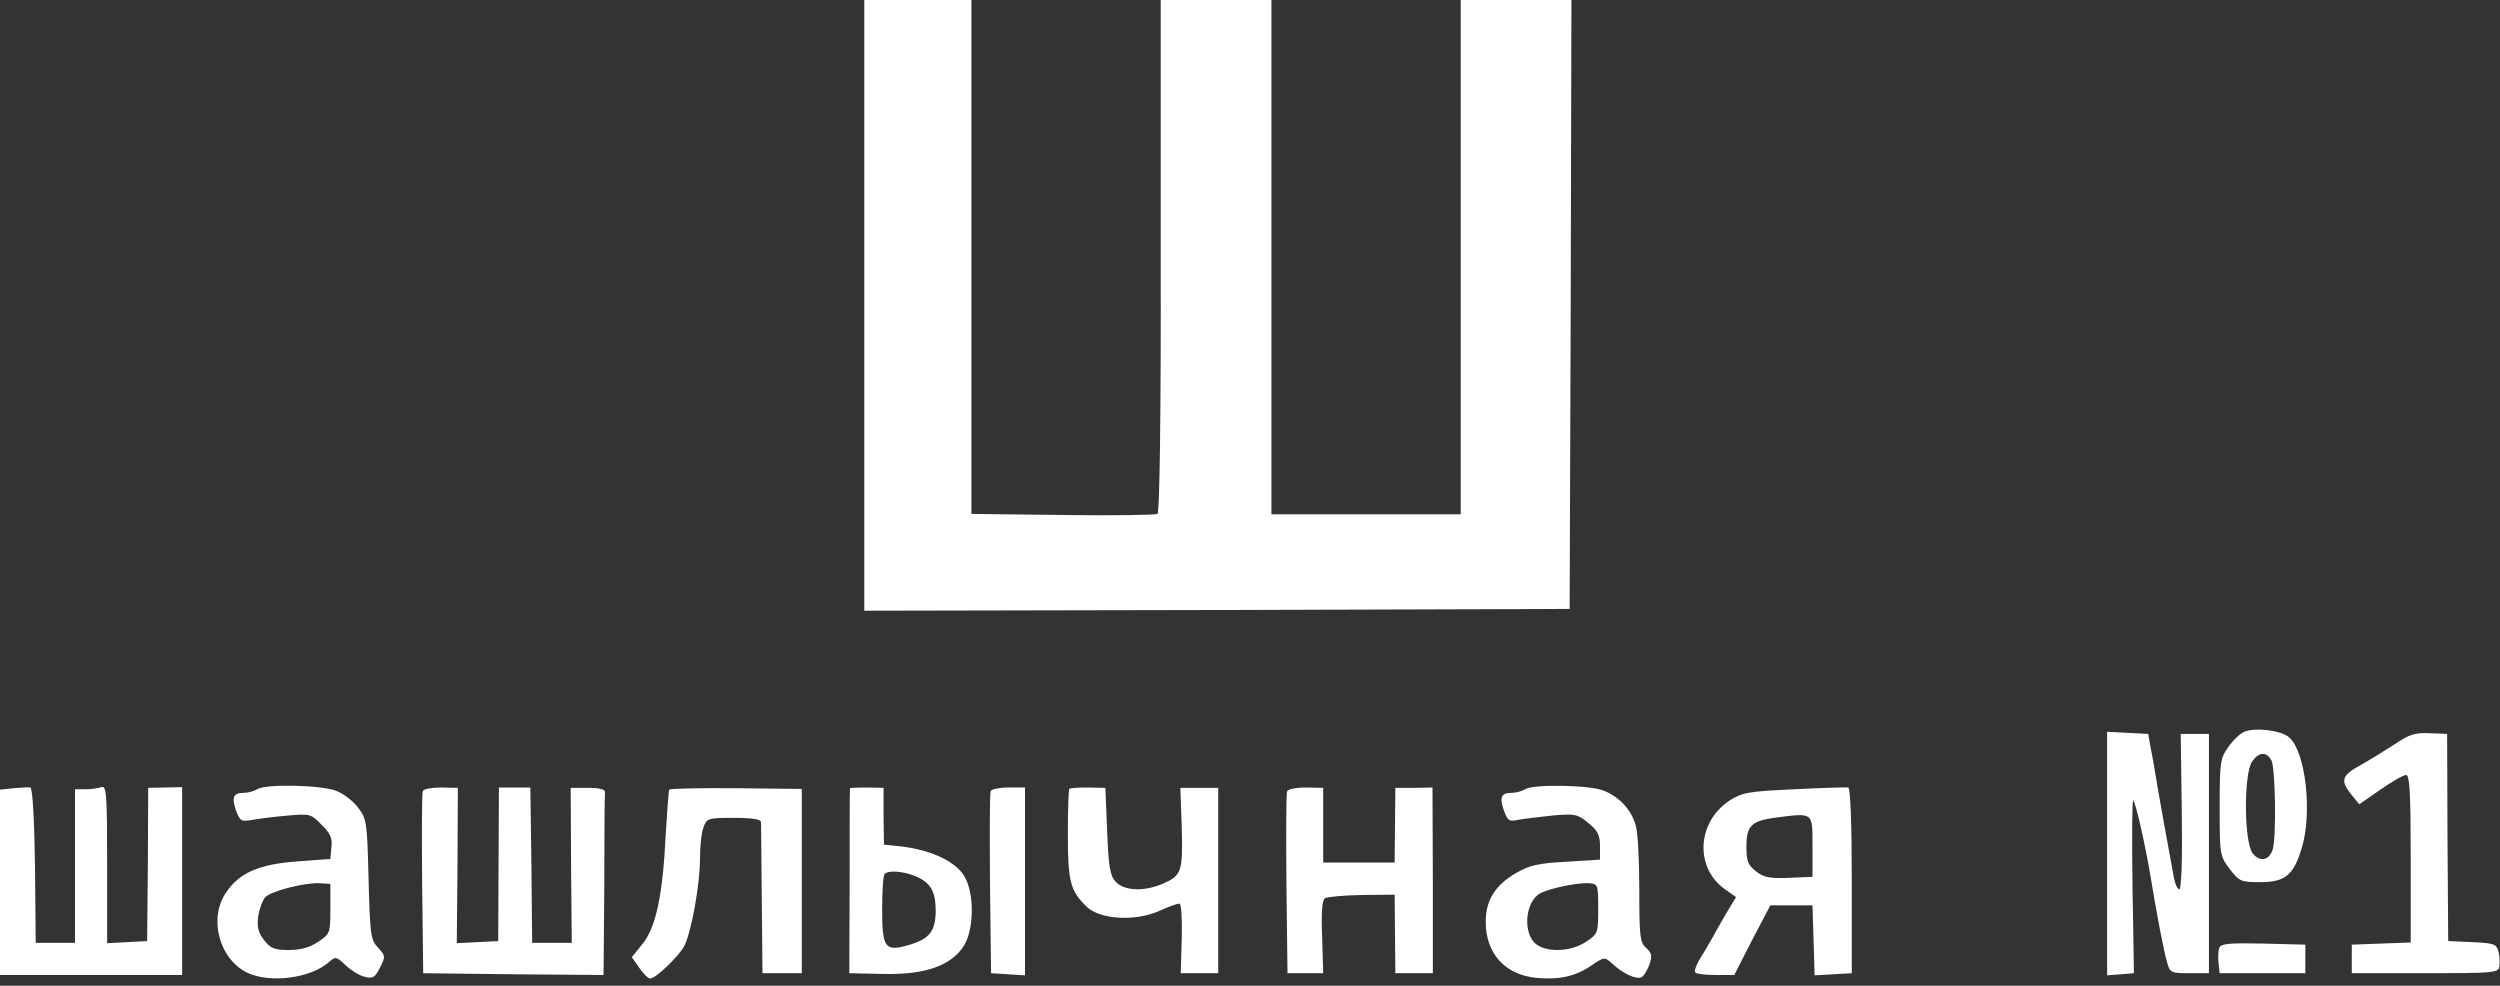 <svg version="1.0" xmlns="http://www.w3.org/2000/svg" width="700pt" height="276pt"
     viewBox="0 0 700 276" preserveAspectRatio="xMidYMid meet">
    <rect x="0" y="0" width="700" height="276" fill="#333333" stroke="none"/>
    <g transform="translate(0,276) scale(0.1,-0.1)" fill="#ffffff" stroke="none">
        <path d="M2420 1905 l0 -855 988 2 987 3 3 853 2 852 -155 0 -155 0 0 -720 0
-720 -265 0 -265 0 0 720 0 720 -155 0 -155 0 0 -717 c1 -437 -3 -719 -9 -722
-5 -3 -124 -5 -265 -3 l-256 3 0 719 0 720 -150 0 -150 0 0 -855z"></path>
        <path d="M6284 711 c-12 -5 -32 -24 -45 -43 -22 -31 -24 -42 -24 -169 0 -133
1 -136 28 -172 27 -35 31 -37 86 -37 69 0 93 19 116 96 30 98 11 268 -35 309
-22 20 -95 29 -126 16z m76 -80 c11 -21 14 -211 4 -248 -9 -32 -36 -38 -56
-13 -25 30 -26 224 -2 258 19 27 40 28 54 3z"></path>
        <path d="M5900 370 l0 -341 38 3 37 3 -4 245 c-2 135 -1 242 2 239 7 -6 33
-122 47 -204 17 -105 39 -221 48 -250 8 -29 11 -30 63 -30 l54 0 0 335 0 335
-39 0 -40 0 3 -217 c2 -133 -1 -218 -7 -218 -5 0 -12 15 -15 32 -3 18 -11 60
-17 93 -6 33 -18 98 -26 145 -8 47 -17 103 -22 125 l-7 40 -58 3 -57 3 0 -341z"></path>
        <path d="M6705 676 c-28 -18 -70 -44 -95 -58 -53 -29 -58 -43 -27 -82 l23 -28
59 41 c32 22 64 41 72 41 10 0 13 -46 13 -235 l0 -234 -82 -3 -83 -3 0 -40 0
-40 205 0 c190 0 205 1 208 18 2 10 1 29 -2 42 -6 22 -12 24 -74 27 l-67 3 -2
290 -1 290 -49 2 c-40 2 -57 -3 -98 -31z"></path>
        <path d="M38 553 l-38 -4 0 -260 0 -259 255 0 255 0 0 263 0 263 -47 -1 -48
-1 -1 -215 -2 -214 -56 -3 -56 -3 0 222 c0 198 -2 220 -16 215 -9 -3 -29 -6
-45 -6 l-29 0 0 -215 0 -215 -55 0 -55 0 -2 217 c-2 134 -7 217 -13 218 -5 1
-27 0 -47 -2z"></path>
        <path d="M720 550 c-8 -5 -25 -10 -37 -10 -30 0 -35 -12 -22 -50 11 -29 15
-31 43 -26 17 3 61 9 98 12 65 6 68 6 98 -25 25 -24 31 -38 28 -63 l-3 -33
-93 -7 c-108 -8 -162 -32 -199 -87 -50 -73 -19 -187 60 -225 65 -30 178 -15
229 31 17 15 20 15 46 -10 15 -14 39 -29 53 -32 23 -6 29 -2 43 26 16 31 15
33 -6 56 -20 22 -22 35 -26 191 -4 159 -5 169 -29 200 -13 18 -40 39 -60 47
-40 17 -199 21 -223 5z m205 -335 c0 -68 -1 -70 -34 -92 -24 -16 -49 -23 -82
-23 -40 0 -51 4 -69 27 -17 22 -21 37 -17 67 3 21 12 45 20 54 18 18 111 41
152 39 l30 -2 0 -70z"></path>
        <path d="M1184 545 c-3 -6 -3 -123 -2 -260 l3 -250 253 -3 252 -2 2 250 c0
137 1 255 2 262 1 8 -16 12 -48 12 l-48 0 1 -217 2 -217 -55 0 -56 0 -2 217
-3 218 -44 0 -44 0 -1 -215 -1 -215 -58 -3 -58 -3 2 217 1 218 -47 1 c-26 0
-49 -4 -51 -10z"></path>
        <path d="M1874 549 c-2 -4 -6 -60 -10 -125 -8 -169 -27 -260 -65 -307 l-30
-37 21 -30 c12 -17 25 -30 30 -30 16 0 80 62 96 91 20 40 44 172 44 246 0 34
4 73 10 87 9 25 13 26 85 26 53 0 75 -4 76 -12 0 -7 1 -105 2 -218 l2 -205 55
0 55 0 0 258 0 258 -183 2 c-101 1 -186 -1 -188 -4z"></path>
        <path d="M2380 553 c-1 -2 -1 -119 -1 -260 l-1 -258 94 -2 c115 -3 189 22 225
76 31 45 32 150 3 198 -27 44 -101 77 -195 85 l-30 3 -1 79 0 80 -47 1 c-26 0
-47 -1 -47 -2z m185 -247 c41 -18 55 -42 55 -98 -1 -55 -17 -76 -72 -93 -70
-21 -78 -11 -78 99 0 51 3 96 7 99 11 11 52 8 88 -7z"></path>
        <path d="M2774 545 c-3 -6 -3 -123 -2 -260 l3 -250 48 -3 47 -3 0 263 0 263
-46 0 c-26 0 -48 -5 -50 -10z"></path>
        <path d="M2994 551 c-2 -2 -4 -60 -4 -128 0 -133 7 -158 54 -203 38 -35 135
-40 201 -11 26 12 52 21 57 21 6 0 8 -40 7 -97 l-3 -98 53 0 52 0 0 260 0 259
-53 0 -53 0 4 -112 c3 -125 0 -134 -57 -158 -51 -21 -105 -18 -128 7 -16 17
-20 42 -24 142 l-5 121 -48 1 c-26 0 -50 -1 -53 -4z"></path>
        <path d="M3604 545 c-3 -6 -3 -123 -2 -260 l3 -250 50 0 50 0 -3 101 c-3 70 0
104 8 109 6 4 53 8 103 9 l92 1 1 -110 1 -110 52 0 53 0 0 260 -1 260 -52 -1
-52 0 -1 -105 -1 -104 -100 0 -100 0 0 105 0 104 -49 1 c-27 0 -50 -5 -52 -10z"></path>
        <path d="M4270 550 c-8 -5 -25 -10 -37 -10 -30 0 -35 -12 -22 -50 11 -29 14
-31 43 -25 17 3 60 8 97 12 60 5 67 3 97 -22 26 -21 32 -34 32 -64 l0 -38 -95
-6 c-79 -4 -103 -10 -141 -32 -58 -34 -84 -76 -84 -136 0 -89 54 -148 141
-157 65 -6 110 4 154 34 37 25 38 25 59 6 30 -28 65 -44 81 -39 7 3 17 19 23
35 9 26 7 33 -9 48 -17 15 -19 32 -19 163 0 80 -4 161 -10 180 -12 43 -45 79
-89 97 -38 16 -198 19 -221 4z m205 -335 c0 -68 -1 -70 -34 -92 -40 -27 -106
-31 -138 -8 -40 28 -34 120 10 144 27 14 104 30 137 28 24 -2 25 -4 25 -72z"></path>
        <path d="M5023 550 c-130 -6 -145 -9 -181 -32 -91 -61 -97 -188 -12 -248 l31
-22 -22 -36 c-12 -21 -31 -53 -41 -72 -11 -19 -28 -49 -39 -66 -10 -17 -16
-34 -12 -37 3 -4 29 -7 58 -7 l51 0 50 98 51 97 59 0 59 0 3 -98 3 -98 52 3
52 3 0 259 c0 165 -4 260 -10 261 -5 1 -74 -1 -152 -5z m52 -160 l0 -85 -66
-3 c-54 -2 -70 1 -92 18 -23 18 -27 29 -27 70 0 58 14 72 84 81 104 13 101 16
101 -81z"></path>
        <path d="M6214 106 c-3 -8 -4 -27 -2 -43 l3 -28 120 0 120 0 0 40 0 40 -118 3
c-95 2 -118 0 -123 -12z"></path>
    </g>
</svg>
